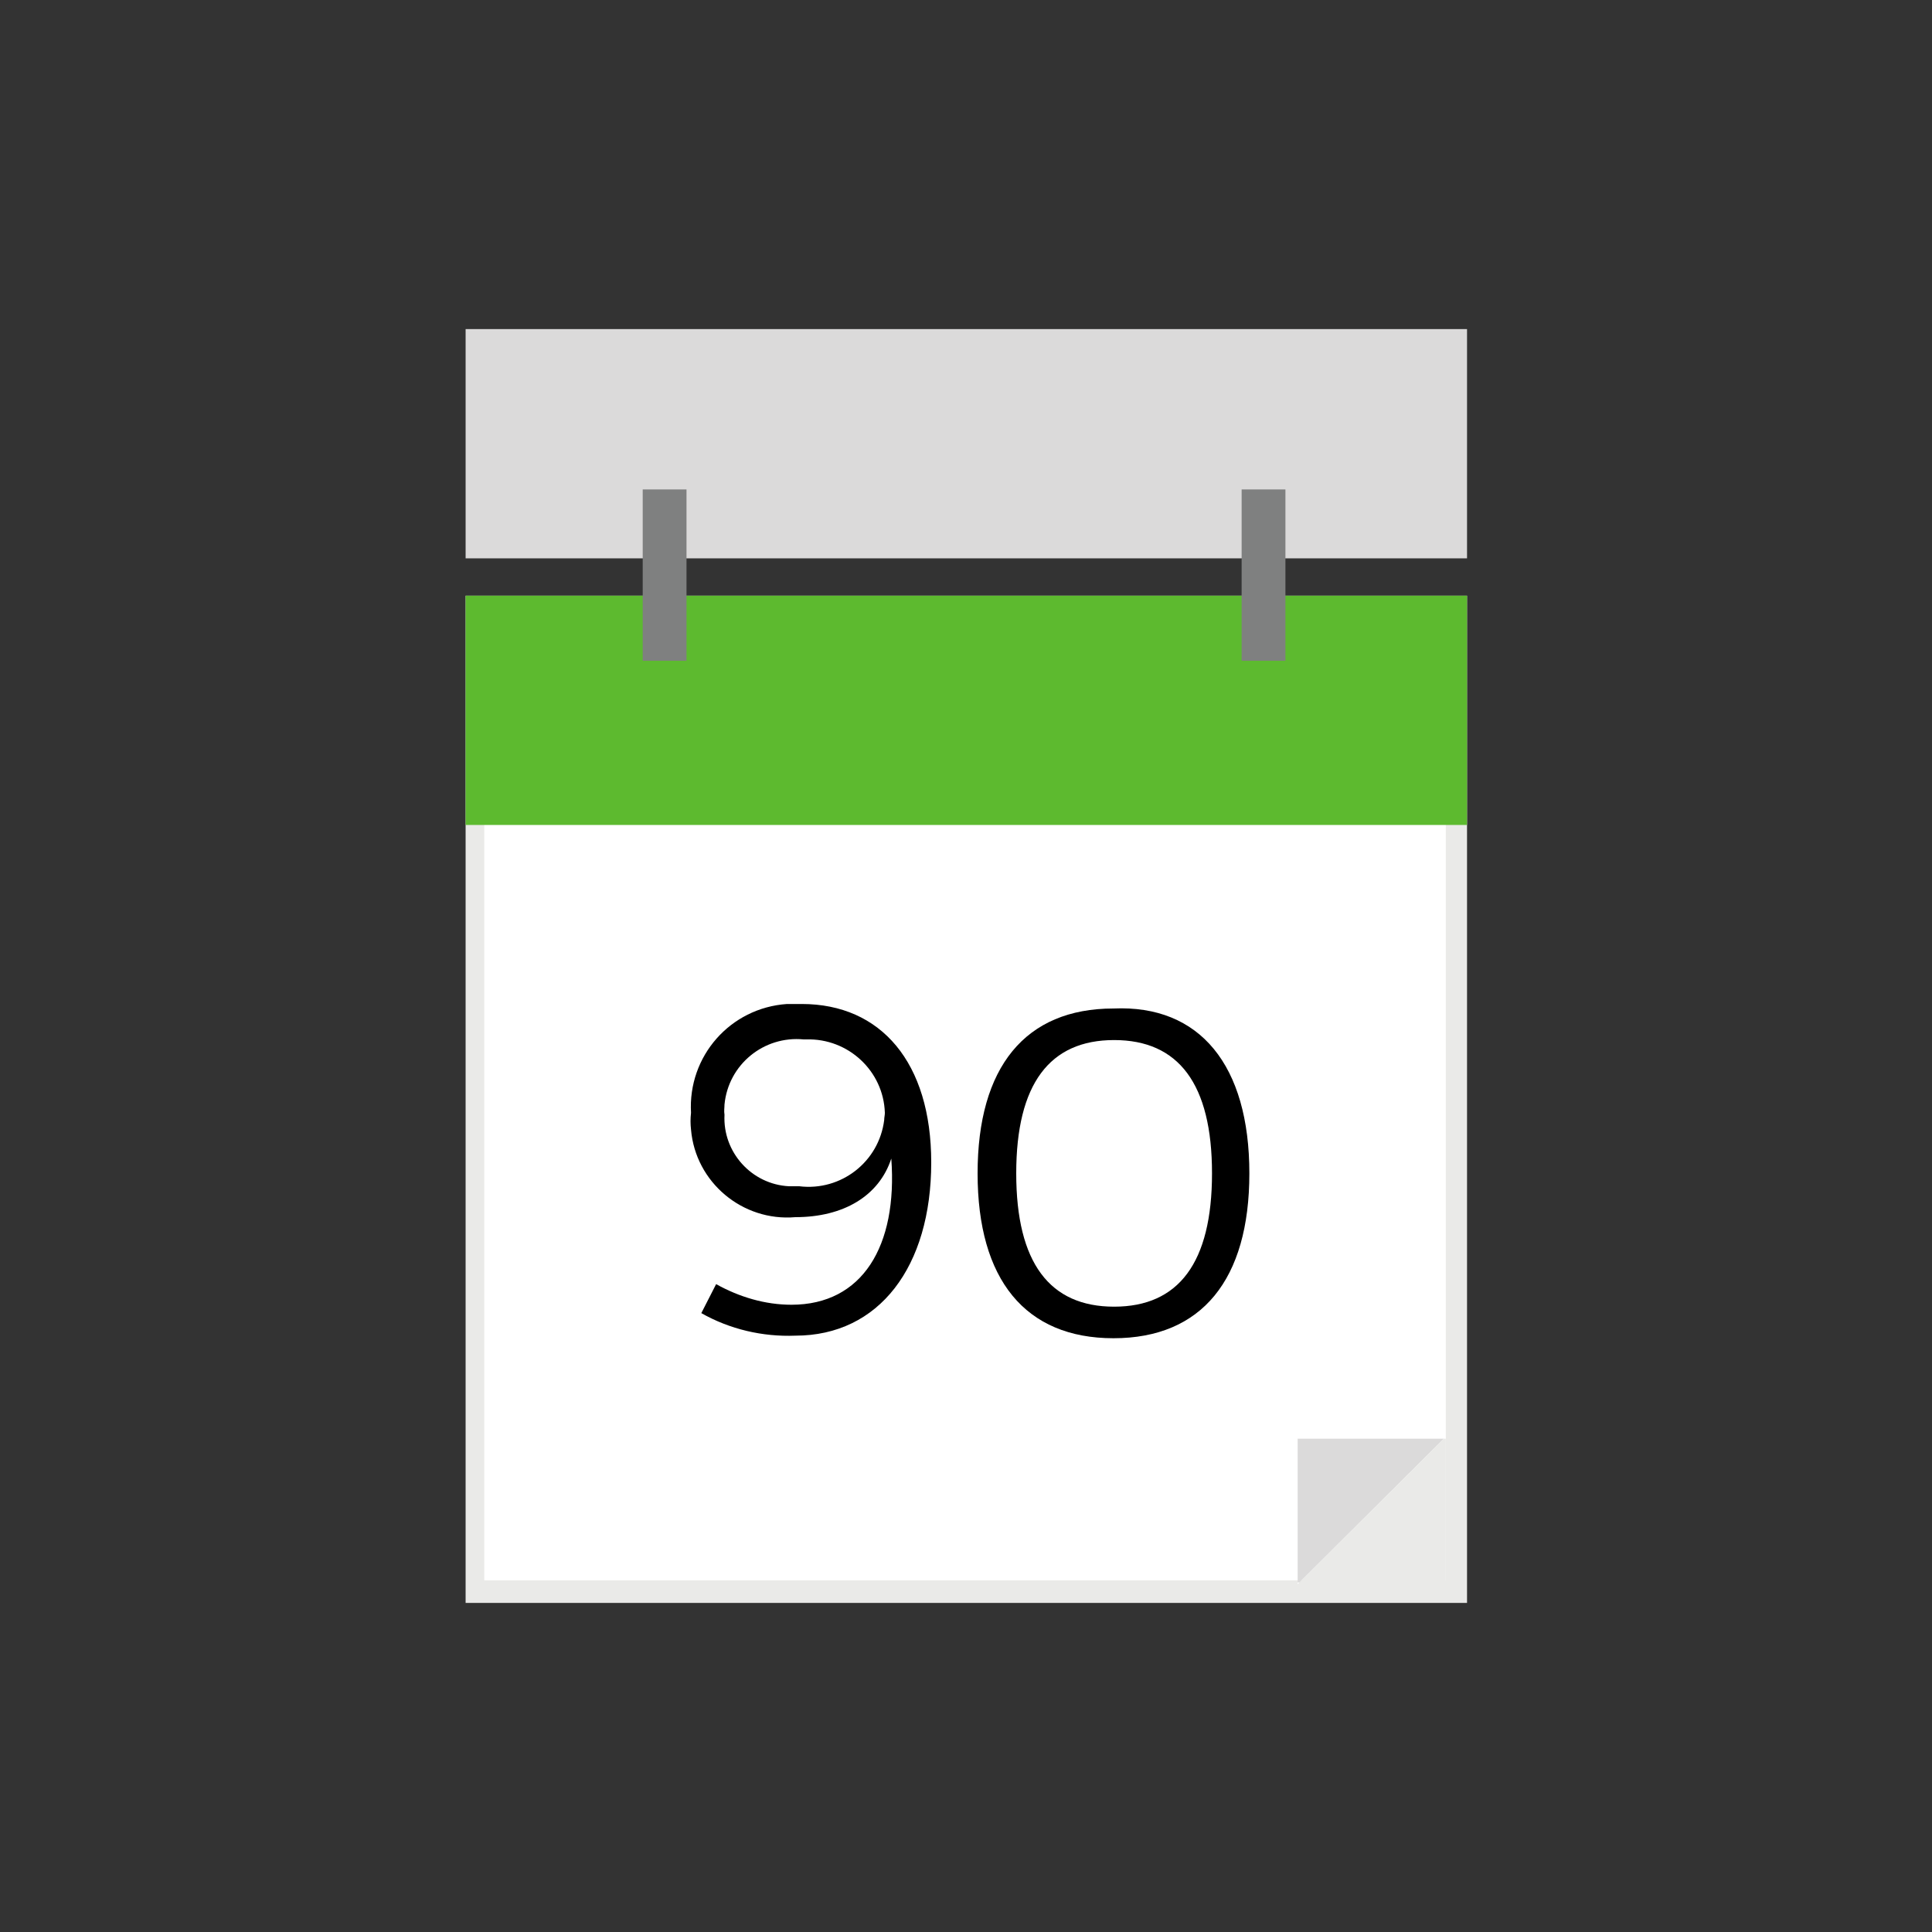 <?xml version="1.0" encoding="utf-8"?>
<!-- Generator: Adobe Illustrator 23.0.2, SVG Export Plug-In . SVG Version: 6.00 Build 0)  -->
<svg version="1.1" id="Layer_1" xmlns="http://www.w3.org/2000/svg" xmlns:xlink="http://www.w3.org/1999/xlink" x="0px" y="0px"
	 viewBox="0 0 300 300" style="enable-background:new 0 0 300 300;" xml:space="preserve">
<rect x="0" y="0" width="300" height="300" fill="#333333" stroke="none"/>
<style type="text/css">
	.st0{fill:#EAEAE8;}
	.st1{fill:#FFFFFF;}
	.st2{fill:#DBDADA;}
	.st3{fill:#5DBA2F;}
	.st4{fill:#7F8080;}
</style>
<title>why-save</title>
<g>
	<rect x="72.3" y="92.5" class="st0" width="155.5" height="156.4"/>
	<rect x="75.2" y="96.1" class="st1" width="149.3" height="149.3"/>
	<polygon class="st1" points="224.5,223.4 224.5,223 224.2,223.4 	"/>
	<polygon class="st1" points="201.5,245.7 201.5,246 201.8,245.7 	"/>
	<polygon class="st2" points="224.2,223.4 201.5,223.4 201.5,245.7 201.8,245.7 	"/>
	<polygon class="st0" points="201.8,245.7 224.5,245.7 224.5,223.4 224.2,223.4 	"/>
	<rect x="72.3" y="51.1" class="st2" width="155.5" height="35.6"/>
	<rect x="72.3" y="92.5" class="st3" width="155.5" height="35.6"/>
	<rect x="99.8" y="76" class="st4" width="6.8" height="26.6"/>
	<rect x="192.8" y="76" class="st4" width="6.8" height="26.6"/>
	<path d="M108.9,203.9l2.3-4.5c3.6,2,7.6,3.2,11.7,3.2c11,0,16.5-9.1,15.5-22.7c-1.9,5.8-7.4,9.1-14.9,9.1
		c-8.2,0.7-15.5-5.4-16.2-13.6c-0.1-0.9-0.1-1.7,0-2.6c-0.5-8.8,6.1-16.3,14.9-16.9c0.8,0,1.5,0,2.3,0c12.3,0,20.1,9.1,20.1,24.6
		c0,16.2-8.1,26.9-21.1,26.9C118.4,207.6,113.3,206.4,108.9,203.9z M137.4,172.8c-0.2-6.5-5.7-11.6-12.2-11.4c-0.1,0-0.3,0-0.4,0
		c-6.2-0.6-11.7,3.9-12.3,10.1c0,0.5-0.1,1,0,1.6c-0.3,5.8,4.2,10.8,10,11.1c0.5,0,1.1,0,1.6,0c6.5,0.8,12.4-3.8,13.2-10.3
		C137.3,173.5,137.4,173.2,137.4,172.8z"/>
	<path d="M194,182.2c0,16.5-7.4,25.6-21.1,25.6s-21.1-9.1-21.1-25.6s7.4-25.6,21.1-25.6C186.3,156,194,165.4,194,182.2z
		 M157.8,182.2c0,13.9,5.2,20.7,15.2,20.7s15.2-6.8,15.2-20.7c0-13.9-5.2-20.7-15.2-20.7S157.8,168.3,157.8,182.2z"/>
</g>
</svg>
